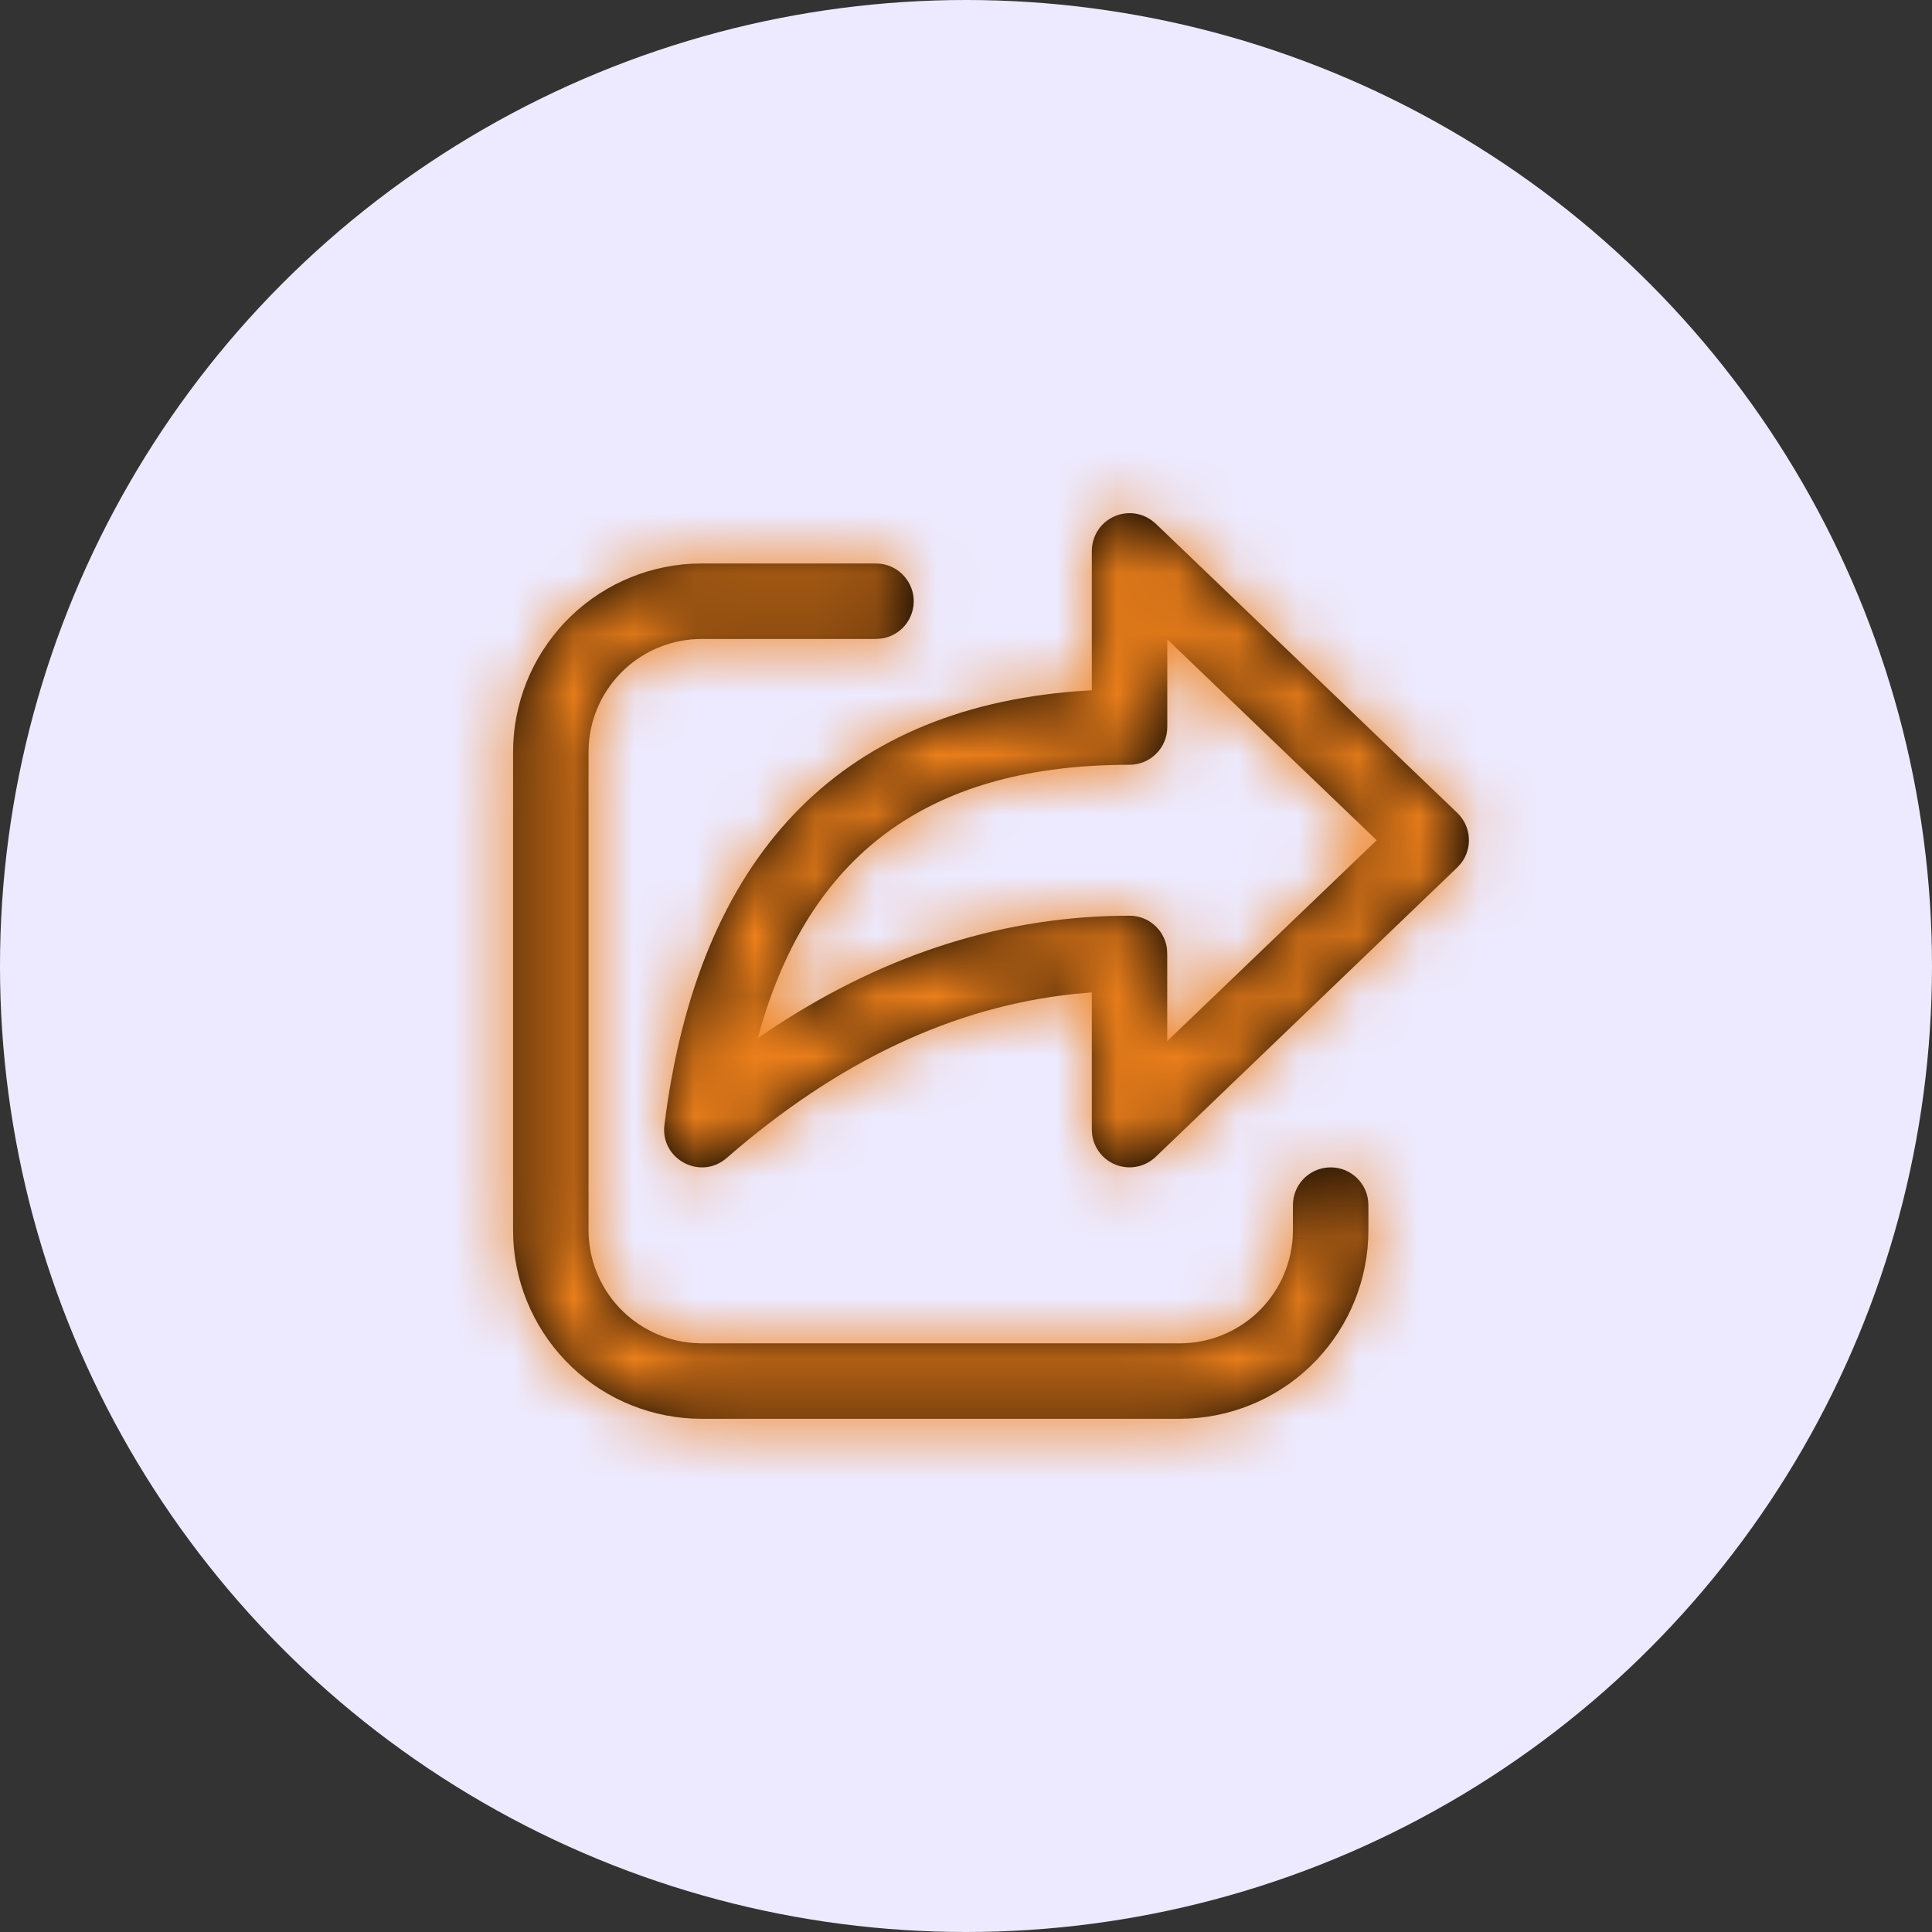 <svg width="32" height="32" viewBox="0 0 32 32" fill="none" xmlns="http://www.w3.org/2000/svg">
<rect x="0" y="0" width="32" height="32" fill="#333333" stroke="none"/>
<circle cx="16" cy="16" r="16" fill="#EDEAFF"/>
<mask id="path-2-inside-1_2715_1725" fill="white">
<path d="M11.623 9.333H14.509C14.668 9.333 14.82 9.393 14.936 9.502C15.051 9.61 15.122 9.758 15.133 9.916C15.143 10.074 15.094 10.23 14.994 10.353C14.894 10.476 14.751 10.556 14.594 10.577L14.509 10.583H11.623C11.148 10.583 10.69 10.763 10.343 11.087C9.996 11.412 9.784 11.855 9.752 12.329L9.748 12.458V20.375C9.748 20.85 9.928 21.307 10.252 21.654C10.576 22.001 11.02 22.212 11.494 22.245L11.623 22.25H19.539C20.015 22.25 20.472 22.07 20.82 21.746C21.167 21.422 21.378 20.977 21.411 20.503L21.415 20.375V19.96C21.415 19.802 21.475 19.649 21.583 19.533C21.692 19.418 21.84 19.347 21.997 19.337C22.155 19.326 22.312 19.375 22.434 19.475C22.557 19.575 22.638 19.718 22.659 19.875L22.665 19.96V20.375C22.665 21.175 22.358 21.944 21.807 22.525C21.257 23.105 20.505 23.452 19.706 23.495L19.539 23.5H11.623C10.822 23.5 10.053 23.193 9.472 22.643C8.892 22.092 8.544 21.34 8.502 20.541L8.498 20.374V12.457C8.498 11.658 8.805 10.888 9.355 10.308C9.905 9.727 10.657 9.38 11.456 9.337L11.623 9.333ZM18.084 11.433V9.125C18.084 9.01 18.116 8.897 18.176 8.799C18.235 8.701 18.321 8.621 18.424 8.569C18.526 8.516 18.641 8.493 18.755 8.501C18.87 8.51 18.98 8.55 19.073 8.617L19.142 8.673L24.138 13.465C24.371 13.689 24.392 14.048 24.201 14.297L24.138 14.367L19.142 19.161C19.059 19.24 18.956 19.296 18.843 19.32C18.731 19.345 18.614 19.338 18.505 19.301C18.396 19.263 18.3 19.197 18.227 19.108C18.154 19.019 18.106 18.912 18.09 18.798L18.084 18.709V16.438L17.798 16.463C15.798 16.672 13.882 17.572 12.036 19.18C11.603 19.557 10.934 19.201 11.005 18.632C11.559 14.198 13.878 11.756 17.835 11.449L18.084 11.433ZM19.334 10.59V12.042C19.334 12.207 19.268 12.366 19.151 12.483C19.034 12.601 18.875 12.667 18.709 12.667C15.482 12.667 13.481 14.063 12.617 16.964L12.55 17.196L12.844 16.998C14.708 15.781 16.666 15.167 18.708 15.167C18.86 15.167 19.006 15.221 19.119 15.321C19.233 15.42 19.307 15.558 19.328 15.707L19.333 15.792V17.244L22.802 13.917L19.334 10.59Z"/>
</mask>
<path d="M11.623 9.333H14.509C14.668 9.333 14.82 9.393 14.936 9.502C15.051 9.61 15.122 9.758 15.133 9.916C15.143 10.074 15.094 10.23 14.994 10.353C14.894 10.476 14.751 10.556 14.594 10.577L14.509 10.583H11.623C11.148 10.583 10.69 10.763 10.343 11.087C9.996 11.412 9.784 11.855 9.752 12.329L9.748 12.458V20.375C9.748 20.85 9.928 21.307 10.252 21.654C10.576 22.001 11.02 22.212 11.494 22.245L11.623 22.25H19.539C20.015 22.25 20.472 22.07 20.82 21.746C21.167 21.422 21.378 20.977 21.411 20.503L21.415 20.375V19.96C21.415 19.802 21.475 19.649 21.583 19.533C21.692 19.418 21.84 19.347 21.997 19.337C22.155 19.326 22.312 19.375 22.434 19.475C22.557 19.575 22.638 19.718 22.659 19.875L22.665 19.96V20.375C22.665 21.175 22.358 21.944 21.807 22.525C21.257 23.105 20.505 23.452 19.706 23.495L19.539 23.5H11.623C10.822 23.5 10.053 23.193 9.472 22.643C8.892 22.092 8.544 21.34 8.502 20.541L8.498 20.374V12.457C8.498 11.658 8.805 10.888 9.355 10.308C9.905 9.727 10.657 9.38 11.456 9.337L11.623 9.333ZM18.084 11.433V9.125C18.084 9.01 18.116 8.897 18.176 8.799C18.235 8.701 18.321 8.621 18.424 8.569C18.526 8.516 18.641 8.493 18.755 8.501C18.87 8.51 18.98 8.55 19.073 8.617L19.142 8.673L24.138 13.465C24.371 13.689 24.392 14.048 24.201 14.297L24.138 14.367L19.142 19.161C19.059 19.24 18.956 19.296 18.843 19.32C18.731 19.345 18.614 19.338 18.505 19.301C18.396 19.263 18.3 19.197 18.227 19.108C18.154 19.019 18.106 18.912 18.09 18.798L18.084 18.709V16.438L17.798 16.463C15.798 16.672 13.882 17.572 12.036 19.18C11.603 19.557 10.934 19.201 11.005 18.632C11.559 14.198 13.878 11.756 17.835 11.449L18.084 11.433ZM19.334 10.59V12.042C19.334 12.207 19.268 12.366 19.151 12.483C19.034 12.601 18.875 12.667 18.709 12.667C15.482 12.667 13.481 14.063 12.617 16.964L12.55 17.196L12.844 16.998C14.708 15.781 16.666 15.167 18.708 15.167C18.86 15.167 19.006 15.221 19.119 15.321C19.233 15.42 19.307 15.558 19.328 15.707L19.333 15.792V17.244L22.802 13.917L19.334 10.59Z" fill="black"/>
<path d="M11.623 9.333V7.833H11.604L11.585 7.834L11.623 9.333ZM14.509 9.333L14.51 7.833H14.509V9.333ZM14.594 10.577L14.697 12.074L14.748 12.07L14.799 12.063L14.594 10.577ZM14.509 10.583V12.083H14.561L14.612 12.08L14.509 10.583ZM11.623 10.583L11.622 12.083H11.623V10.583ZM9.752 12.329L8.255 12.226L8.253 12.253L8.252 12.281L9.752 12.329ZM9.748 12.458L8.248 12.41L8.248 12.434V12.458H9.748ZM9.748 20.375H8.248L8.248 20.375L9.748 20.375ZM11.494 22.245L11.392 23.741L11.414 23.743L11.436 23.744L11.494 22.245ZM11.623 22.25L11.564 23.749L11.593 23.75H11.623V22.25ZM19.539 22.25L19.54 20.75H19.539V22.25ZM21.411 20.503L22.907 20.606L22.909 20.579L22.91 20.552L21.411 20.503ZM21.415 20.375L22.914 20.424L22.915 20.399V20.375H21.415ZM21.415 19.96L19.915 19.959V19.96H21.415ZM22.659 19.875L24.156 19.772L24.152 19.721L24.145 19.67L22.659 19.875ZM22.665 19.96H24.165V19.909L24.162 19.857L22.665 19.96ZM22.665 20.375L24.165 20.375V20.375H22.665ZM19.706 23.495L19.751 24.994L19.768 24.994L19.785 24.993L19.706 23.495ZM19.539 23.5V25H19.562L19.584 24.999L19.539 23.5ZM11.623 23.5V22H11.622L11.623 23.5ZM8.502 20.541L7.002 20.578L7.003 20.599L7.004 20.62L8.502 20.541ZM8.498 20.374H6.998V20.393L6.998 20.412L8.498 20.374ZM8.498 12.457L6.998 12.457V12.457H8.498ZM11.456 9.337L11.418 7.838L11.397 7.838L11.376 7.84L11.456 9.337ZM18.084 11.433L18.179 12.93L19.584 12.841V11.433H18.084ZM18.084 9.125H19.584L19.584 9.124L18.084 9.125ZM19.073 8.617L20.031 7.462L19.99 7.428L19.947 7.397L19.073 8.617ZM19.142 8.673L20.18 7.591L20.141 7.553L20.099 7.519L19.142 8.673ZM24.138 13.465L25.177 12.383L25.176 12.382L24.138 13.465ZM24.201 14.297L25.319 15.296L25.356 15.255L25.39 15.211L24.201 14.297ZM24.138 14.367L25.176 15.45L25.218 15.41L25.256 15.367L24.138 14.367ZM19.142 19.161L18.103 18.078L18.103 18.079L19.142 19.161ZM18.09 18.798L16.593 18.896L16.597 18.953L16.605 19.01L18.09 18.798ZM18.084 18.709H16.584V18.758L16.587 18.807L18.084 18.709ZM18.084 16.438H19.584V14.801L17.953 14.944L18.084 16.438ZM17.798 16.463L17.668 14.969L17.655 14.97L17.643 14.971L17.798 16.463ZM12.036 19.18L11.051 18.049L11.051 18.049L12.036 19.18ZM11.005 18.632L9.517 18.445L9.517 18.446L11.005 18.632ZM17.835 11.449L17.74 9.952L17.73 9.953L17.719 9.954L17.835 11.449ZM19.334 10.59L20.373 9.507L17.834 7.072V10.59H19.334ZM18.709 12.667V14.167V12.667ZM12.617 16.964L11.179 16.536L11.175 16.549L12.617 16.964ZM12.55 17.196L11.109 16.781L9.971 20.734L13.386 18.441L12.55 17.196ZM12.844 16.998L12.024 15.742L12.016 15.748L12.008 15.753L12.844 16.998ZM18.708 15.167L18.709 13.667H18.708V15.167ZM19.328 15.707L20.824 15.604L20.821 15.554L20.814 15.505L19.328 15.707ZM19.333 15.792H20.833V15.74L20.83 15.688L19.333 15.792ZM19.333 17.244H17.833V20.762L20.372 18.326L19.333 17.244ZM22.802 13.917L23.84 14.999L24.968 13.917L23.84 12.834L22.802 13.917ZM11.623 10.833H14.509V7.833H11.623V10.833ZM14.509 10.833C14.287 10.833 14.074 10.749 13.912 10.598L15.96 8.405C15.566 8.038 15.048 7.833 14.51 7.833L14.509 10.833ZM13.912 10.598C13.75 10.446 13.651 10.239 13.636 10.018L16.629 9.813C16.592 9.276 16.353 8.773 15.96 8.405L13.912 10.598ZM13.636 10.018C13.621 9.797 13.69 9.578 13.83 9.406L16.157 11.299C16.497 10.882 16.666 10.351 16.629 9.813L13.636 10.018ZM13.83 9.406C13.97 9.234 14.17 9.122 14.39 9.091L14.799 12.063C15.332 11.99 15.818 11.717 16.157 11.299L13.83 9.406ZM14.492 9.081L14.406 9.087L14.612 12.08L14.697 12.074L14.492 9.081ZM14.509 9.083H11.623V12.083H14.509V9.083ZM11.623 9.083C10.768 9.083 9.945 9.407 9.32 9.991L11.366 12.184C11.436 12.119 11.527 12.083 11.622 12.083L11.623 9.083ZM9.32 9.991C8.695 10.574 8.314 11.373 8.255 12.226L11.248 12.432C11.255 12.338 11.297 12.249 11.366 12.184L9.32 9.991ZM8.252 12.281L8.248 12.41L11.247 12.507L11.251 12.377L8.252 12.281ZM8.248 12.458V20.375H11.248V12.458H8.248ZM8.248 20.375C8.248 21.23 8.573 22.053 9.156 22.678L11.348 20.63C11.284 20.561 11.248 20.469 11.248 20.374L8.248 20.375ZM9.156 22.678C9.74 23.303 10.539 23.683 11.392 23.741L11.597 20.748C11.502 20.742 11.413 20.7 11.348 20.63L9.156 22.678ZM11.436 23.744L11.564 23.749L11.681 20.751L11.553 20.746L11.436 23.744ZM11.623 23.75H19.539V20.75H11.623V23.75ZM19.538 23.75C20.394 23.75 21.218 23.426 21.843 22.842L19.796 20.649C19.727 20.714 19.635 20.75 19.54 20.75L19.538 23.75ZM21.843 22.842C22.468 22.259 22.849 21.459 22.907 20.606L19.914 20.401C19.908 20.495 19.866 20.584 19.796 20.649L21.843 22.842ZM22.91 20.552L22.914 20.424L19.916 20.326L19.912 20.455L22.91 20.552ZM22.915 20.375V19.96H19.915V20.375H22.915ZM22.915 19.96C22.915 20.182 22.831 20.395 22.679 20.558L20.487 18.509C20.12 18.903 19.915 19.421 19.915 19.959L22.915 19.96ZM22.679 20.558C22.528 20.719 22.321 20.818 22.1 20.833L21.895 17.84C21.358 17.877 20.855 18.116 20.487 18.509L22.679 20.558ZM22.1 20.833C21.878 20.848 21.66 20.779 21.488 20.639L23.381 18.312C22.963 17.972 22.432 17.803 21.895 17.84L22.1 20.833ZM21.488 20.639C21.316 20.499 21.203 20.299 21.173 20.079L24.145 19.67C24.072 19.137 23.799 18.651 23.381 18.312L21.488 20.639ZM21.163 19.978L21.169 20.063L24.162 19.857L24.156 19.772L21.163 19.978ZM21.165 19.96V20.375H24.165V19.96H21.165ZM21.165 20.375C21.165 20.791 21.005 21.191 20.719 21.493L22.896 23.557C23.71 22.698 24.165 21.559 24.165 20.375L21.165 20.375ZM20.719 21.493C20.433 21.794 20.042 21.975 19.626 21.997L19.785 24.993C20.968 24.93 22.081 24.416 22.896 23.557L20.719 21.493ZM19.661 21.996L19.494 22.001L19.584 24.999L19.751 24.994L19.661 21.996ZM19.539 22H11.623V25H19.539V22ZM11.622 22C11.206 22 10.806 21.84 10.504 21.554L8.44 23.731C9.299 24.546 10.438 25 11.623 25L11.622 22ZM10.504 21.554C10.202 21.268 10.022 20.877 10 20.461L7.004 20.62C7.067 21.803 7.581 22.916 8.44 23.731L10.504 21.554ZM10.001 20.503L9.997 20.337L6.998 20.412L7.002 20.578L10.001 20.503ZM9.998 20.374V12.457H6.998V20.374H9.998ZM9.998 12.458C9.998 12.042 10.157 11.642 10.443 11.34L8.266 9.276C7.452 10.135 6.998 11.273 6.998 12.457L9.998 12.458ZM10.443 11.34C10.729 11.038 11.121 10.857 11.536 10.835L11.376 7.84C10.194 7.903 9.081 8.417 8.266 9.276L10.443 11.34ZM11.493 10.837L11.66 10.833L11.585 7.834L11.418 7.838L11.493 10.837ZM19.584 11.433V9.125H16.584V11.433H19.584ZM19.584 9.124C19.584 9.285 19.54 9.443 19.456 9.58L16.895 8.018C16.692 8.352 16.584 8.735 16.584 9.126L19.584 9.124ZM19.456 9.58C19.372 9.718 19.252 9.829 19.109 9.903L17.738 7.234C17.39 7.413 17.099 7.684 16.895 8.018L19.456 9.58ZM19.109 9.903C18.966 9.976 18.805 10.009 18.645 9.997L18.866 7.005C18.476 6.977 18.086 7.056 17.738 7.234L19.109 9.903ZM18.645 9.997C18.484 9.985 18.33 9.929 18.199 9.836L19.947 7.397C19.63 7.17 19.255 7.034 18.866 7.005L18.645 9.997ZM18.116 9.771L18.184 9.828L20.099 7.519L20.031 7.462L18.116 9.771ZM18.103 9.756L23.099 14.547L25.176 12.382L20.18 7.591L18.103 9.756ZM23.098 14.547C22.771 14.233 22.744 13.731 23.012 13.383L25.39 15.211C26.04 14.366 25.97 13.146 25.177 12.383L23.098 14.547ZM23.083 13.297L23.019 13.368L25.256 15.367L25.319 15.296L23.083 13.297ZM23.099 13.285L18.103 18.078L20.18 20.243L25.176 15.45L23.099 13.285ZM18.103 18.079C18.219 17.967 18.363 17.89 18.521 17.855L19.166 20.785C19.547 20.701 19.899 20.514 20.181 20.243L18.103 18.079ZM18.521 17.855C18.678 17.821 18.842 17.83 18.994 17.883L18.016 20.719C18.386 20.846 18.784 20.869 19.166 20.785L18.521 17.855ZM18.994 17.883C19.146 17.935 19.281 18.029 19.384 18.153L17.07 20.063C17.319 20.365 17.647 20.591 18.016 20.719L18.994 17.883ZM19.384 18.153C19.486 18.277 19.552 18.427 19.575 18.586L16.605 19.01C16.66 19.397 16.821 19.762 17.07 20.063L19.384 18.153ZM19.587 18.7L19.581 18.611L16.587 18.807L16.593 18.896L19.587 18.7ZM19.584 18.709V16.438H16.584V18.709H19.584ZM17.953 14.944L17.668 14.969L17.929 17.957L18.215 17.933L17.953 14.944ZM17.643 14.971C15.276 15.218 13.08 16.282 11.051 18.049L13.021 20.311C14.684 18.863 16.321 18.125 17.954 17.955L17.643 14.971ZM11.051 18.049C11.657 17.521 12.592 18.022 12.494 18.817L9.517 18.446C9.276 20.379 11.548 21.594 13.021 20.311L11.051 18.049ZM12.493 18.818C12.744 16.813 13.372 15.43 14.231 14.526C15.073 13.64 16.269 13.075 17.951 12.945L17.719 9.954C15.443 10.13 13.502 10.939 12.057 12.459C10.628 13.962 9.82 16.017 9.517 18.445L12.493 18.818ZM17.93 12.946L18.179 12.93L17.989 9.936L17.74 9.952L17.93 12.946ZM17.834 10.59V12.042H20.834V10.59H17.834ZM17.834 12.042C17.834 11.809 17.926 11.587 18.09 11.423L20.212 13.544C20.61 13.146 20.834 12.605 20.834 12.042H17.834ZM18.09 11.423C18.255 11.259 18.477 11.167 18.709 11.167V14.167C19.273 14.167 19.813 13.943 20.212 13.544L18.09 11.423ZM18.709 11.167C16.884 11.167 15.248 11.562 13.914 12.501C12.568 13.447 11.685 14.837 11.179 16.536L14.054 17.392C14.412 16.19 14.962 15.431 15.64 14.954C16.329 14.469 17.307 14.167 18.709 14.167V11.167ZM11.175 16.549L11.109 16.781L13.992 17.611L14.058 17.379L11.175 16.549ZM13.386 18.441L13.68 18.244L12.008 15.753L11.714 15.95L13.386 18.441ZM13.665 18.254C15.309 17.18 16.985 16.667 18.708 16.667V13.667C16.347 13.667 14.107 14.382 12.024 15.742L13.665 18.254ZM18.708 16.667C18.496 16.666 18.292 16.59 18.133 16.451L20.106 14.191C19.719 13.853 19.223 13.667 18.709 13.667L18.708 16.667ZM18.133 16.451C17.973 16.311 17.87 16.119 17.841 15.909L20.814 15.505C20.745 14.996 20.493 14.529 20.106 14.191L18.133 16.451ZM17.831 15.811L17.837 15.895L20.83 15.688L20.824 15.604L17.831 15.811ZM17.833 15.792V17.244H20.833V15.792H17.833ZM20.372 18.326L23.84 14.999L21.763 12.834L18.295 16.162L20.372 18.326ZM23.84 12.834L20.373 9.507L18.296 11.672L21.763 14.999L23.84 12.834Z" fill="#F1821C" mask="url(#path-2-inside-1_2715_1725)"/>
</svg>
